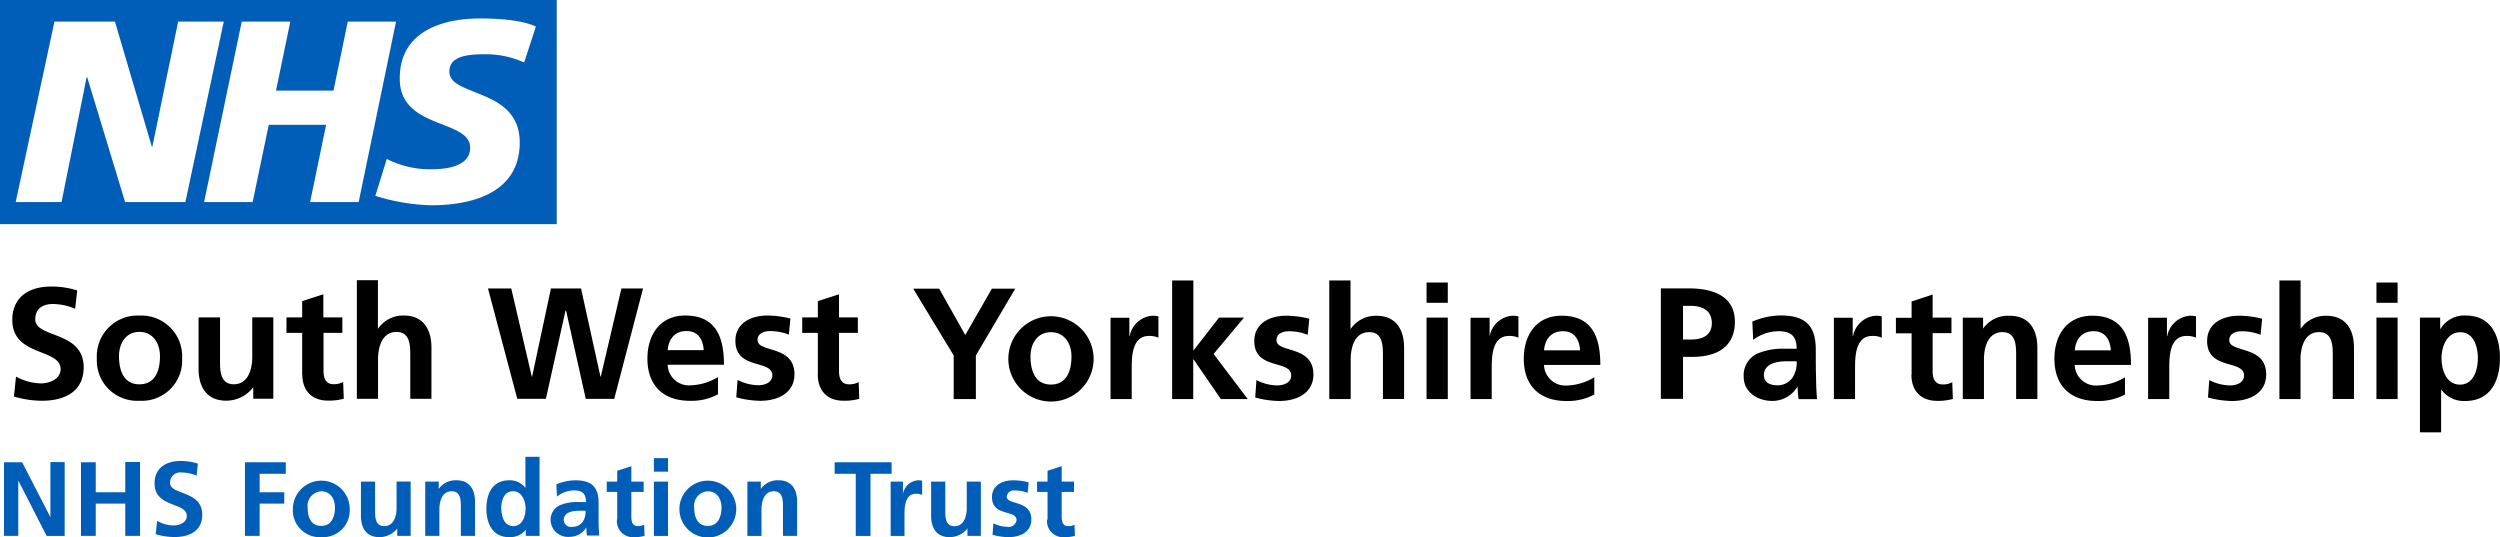 <svg xmlns="http://www.w3.org/2000/svg" viewBox="0 0 406.31 87.3"><title>logo-main</title><path d="M87.09 4.32l-1.9 5.84a14.92 14.92 0 0 0-6.5-1.34c-3.12 0-5.66.46-5.66 2.82 0 4.16 11.44 2.6 11.44 11.51 0 8.11-7.56 10.21-14.4 10.21A33 33 0 0 1 61 31.83l1.86-6a15.41 15.41 0 0 0 7.26 1.68c2.45 0 6.29-.46 6.29-3.49 0-4.71-11.44-2.94-11.44-11.21C64.92 5.28 71.59 3 78.05 3c3.63 0 7.05.38 9 1.3m-22.68-.8l-6.08 29.34H50.4L53 20.28h-9.32l-2.62 12.56h-7.89l6.12-29.33h7.89l-2.32 11.22h9.34l2.32-11.22h7.89zm-28 0l-6.24 29.34h-9.8l-6.16-20.29h-.09L10 32.84H2.55l6.3-29.33h9.83l6 20.34h.08l4.19-20.34h7.43zM90.48 0H0v36.43h90.48V0z" fill="#005eb8"/><path d="M132.91 60.84c0 2.62 1.49 4.29 4.19 4.29a9.05 9.05 0 0 0 2.55-.31l-.1-2.72a3.08 3.08 0 0 1-1.57.36c-1.31 0-1.62-1.05-1.62-2.18V54.1h3.06v-2.52h-3.06v-3.75l-3.44 1.11v2.65h-2.54v2.51h2.54v6.74zm-4.45-9.07a15.87 15.87 0 0 0-3.75-.49c-2.7 0-5.19 1.26-5.19 4.11 0 4.78 6 3 6 5.6 0 1.28-1.39 1.62-2.26 1.62a7.56 7.56 0 0 1-3.39-.87l-.21 2.83a15.45 15.45 0 0 0 3.91.57c2.8 0 5.55-1.23 5.55-4.32 0-4.78-6-3.45-6-5.55 0-1.13 1.11-1.46 2-1.46a8.47 8.47 0 0 1 3.09.57zm-11.77 9.51a8.93 8.93 0 0 1-4.4 1.34 3.46 3.46 0 0 1-3.78-3.34h9.15c0-4.63-1.39-8-6.3-8-4.11 0-6.14 3.16-6.14 7 0 4.34 2.54 6.86 6.92 6.86a9.09 9.09 0 0 0 4.55-1.05v-2.8zm-8.18-4.37c.15-1.77 1.13-3.11 3.06-3.11s2.7 1.44 2.8 3.11h-5.86zm-24.44 7.91h4.65l3.19-14.34H92l3.2 14.34h4.63l4.68-17.94H101l-3.36 14.34h-.05l-3.16-14.34h-4.89l-3.06 14.34h-.05l-3.34-14.34h-3.78zm-26.07 0h3.44v-6.47c0-1.7.54-4.4 3-4.4 2.21 0 2.24 2.18 2.24 3.8v7.07h3.44v-8.35c0-3-1.36-5.19-4.5-5.19a4.93 4.93 0 0 0-4.16 2.11h-.04v-7.85H58v19.28zm-8.87-4c0 2.62 1.49 4.29 4.19 4.29a9.05 9.05 0 0 0 2.55-.31l-.1-2.72a3.08 3.08 0 0 1-1.57.36c-1.31 0-1.62-1.05-1.62-2.18V54.1h3.06v-2.52h-3.09v-3.75l-3.44 1.11v2.65h-2.55v2.51h2.55v6.74zm-4.68-9.25H41v6.48c0 1.7-.54 4.4-3 4.4-2.21 0-2.24-2.18-2.24-3.8v-7.07h-3.49v8.35c0 3 1.36 5.19 4.5 5.19A5.52 5.52 0 0 0 41.11 63h.05v1.8h3.26V51.58zm-25.11 6.3c0-2 1.08-3.93 3.32-3.93S26 55.85 26 57.88c0 2.21-.69 4.58-3.34 4.58s-3.32-2.39-3.32-4.58m-3.6.41a6.54 6.54 0 0 0 6.92 6.84 6.54 6.54 0 0 0 6.94-6.84 6.63 6.63 0 0 0-6.94-7 6.62 6.62 0 0 0-6.92 7m-3.19-11.08a13.55 13.55 0 0 0-4.29-.64C5.1 46.57 2 48 2 52c0 6 7.85 4.57 7.85 8 0 1.62-1.83 2.31-3.19 2.31A8.65 8.65 0 0 1 2.6 61.2l-.33 3.24a15.81 15.81 0 0 0 4.6.69c3.62 0 6.73-1.49 6.73-5.42 0-6-7.87-4.7-7.87-7.81 0-2 1.59-2.49 2.83-2.49a9.29 9.29 0 0 1 3.65.77zM399.86 54c2.24 0 2.85 2.44 2.85 4.22s-.64 4.29-2.9 4.29-3-2.42-3-4.29.84-4.22 3.05-4.22m-6.56 16.26h3.44v-6.92h.05a4.52 4.52 0 0 0 3.88 1.83c4.14 0 5.63-3.34 5.63-7s-1.49-6.89-5.55-6.89a4.49 4.49 0 0 0-4.11 2.18h-.05v-1.84h-3.29v18.64zm-7.07-21.05h3.44v-3.29h-3.44v3.29zm0 15.65h3.44V51.62h-3.44v13.24zm-15.78 0h3.44v-6.48c0-1.7.54-4.4 3-4.4 2.21 0 2.24 2.18 2.24 3.8v7.07h3.45v-8.34c0-3-1.36-5.19-4.5-5.19a4.93 4.93 0 0 0-4.17 2.11h-.01v-7.85h-3.44v19.28zm-2.8-13.06a15.88 15.88 0 0 0-3.75-.49c-2.7 0-5.19 1.26-5.19 4.11 0 4.78 6 3 6 5.6 0 1.28-1.39 1.62-2.26 1.62a7.56 7.56 0 0 1-3.39-.87l-.21 2.83a15.45 15.45 0 0 0 3.91.57c2.8 0 5.55-1.23 5.55-4.32 0-4.78-6-3.45-6-5.55 0-1.13 1.1-1.46 2-1.46a8.45 8.45 0 0 1 3.09.57zm-18.53 13.06h3.44V60c0-1.9 0-5.4 2.8-5.4a3.51 3.51 0 0 1 1.54.28v-3.46a3.75 3.75 0 0 0-1.05-.1 4.05 4.05 0 0 0-3.62 3.32h-.05v-3h-3.06v13.22zm-3.75-3.55a8.93 8.93 0 0 1-4.4 1.34 3.46 3.46 0 0 1-3.78-3.34h9.15c0-4.63-1.39-8-6.3-8-4.11 0-6.15 3.16-6.15 7 0 4.34 2.55 6.86 6.92 6.86a9.08 9.08 0 0 0 4.55-1.05v-2.8zm-8.17-4.37c.15-1.77 1.13-3.11 3.06-3.11s2.7 1.44 2.8 3.11h-5.86zM319 64.86h3.44v-6.48c0-1.7.54-4.4 3-4.4 2.21 0 2.23 2.18 2.23 3.8v7.07h3.45v-8.34c0-3-1.36-5.19-4.5-5.19a4.94 4.94 0 0 0-4.34 2.11h.02v-1.8H319v13.23zm-8.35-4c0 2.62 1.49 4.29 4.19 4.29a9.05 9.05 0 0 0 2.55-.31l-.1-2.72a3.08 3.08 0 0 1-1.57.36c-1.31 0-1.62-1.05-1.62-2.18v-6.16h3.06v-2.52h-3.06v-3.75L310.68 49v2.65h-2.55v2.52h2.55v6.74zm-12.6 4h3.44V60c0-1.9 0-5.4 2.8-5.4a3.51 3.51 0 0 1 1.54.28v-3.46a3.75 3.75 0 0 0-1.05-.1 4.05 4.05 0 0 0-3.62 3.32h-.05v-3h-3.06v13.22zM286.67 61c0-2 2.29-2.29 3.83-2.29h1.5a4.39 4.39 0 0 1-.72 2.73 2.93 2.93 0 0 1-2.42 1.18c-1.23 0-2.18-.49-2.18-1.62m-1.75-5.76a6.93 6.93 0 0 1 4.07-1.41c2 0 3 .72 3 2.85h-1.9a10.51 10.51 0 0 0-4.45.77 3.89 3.89 0 0 0-2.26 3.78c0 2.52 2.29 3.93 4.63 3.93a4.73 4.73 0 0 0 4.09-2.29h.05a15.89 15.89 0 0 0 .15 2h3c-.08-1-.13-2-.15-3s-.05-2-.05-3.32v-1.7c0-3.91-1.67-5.58-5.71-5.58a11.85 11.85 0 0 0-4.6 1zm-15 9.59h3.6V58h1.52c3.86 0 6.91-1.52 6.91-5.71s-3.57-5.42-7.48-5.42h-4.55v17.99zm3.6-15.12h1.26c1.85 0 3.42.72 3.42 2.8s-1.62 2.67-3.42 2.67h-1.26v-5.43zm-14.41 11.6a8.93 8.93 0 0 1-4.4 1.34 3.46 3.46 0 0 1-3.78-3.34h9.15c0-4.63-1.39-8-6.3-8-4.11 0-6.14 3.16-6.14 7 0 4.34 2.54 6.86 6.91 6.86a9.09 9.09 0 0 0 4.55-1.05v-2.8zm-8.18-4.37c.15-1.77 1.13-3.11 3.06-3.11s2.7 1.44 2.8 3.11h-5.86zM239 64.86h3.44V60c0-1.9 0-5.4 2.8-5.4a3.51 3.51 0 0 1 1.54.28v-3.46a3.75 3.75 0 0 0-1.05-.1 4.05 4.05 0 0 0-3.62 3.32h-.01v-3H239v13.22zm-7.15-15.65h3.45v-3.29h-3.45v3.29zm0 15.65h3.45V51.62h-3.45v13.24zm-15.78 0h3.45v-6.48c0-1.7.54-4.4 3-4.4 2.21 0 2.24 2.18 2.24 3.8v7.07h3.44v-8.34c0-3-1.36-5.19-4.5-5.19a4.93 4.93 0 0 0-4.16 2.11h-.05v-7.85h-3.45v19.28zm-3.28-13.06a15.89 15.89 0 0 0-3.75-.49c-2.7 0-5.19 1.26-5.19 4.11 0 4.78 6 3 6 5.6 0 1.28-1.39 1.62-2.26 1.62a7.56 7.56 0 0 1-3.39-.87l-.2 2.83a15.45 15.45 0 0 0 3.91.57c2.8 0 5.55-1.23 5.55-4.32 0-4.78-6-3.45-6-5.55 0-1.13 1.1-1.46 2-1.46a8.44 8.44 0 0 1 3.08.57zm-22.31 13.06h3.45v-6.43h.07l4.42 6.43h4.37l-5.55-7.33 4.94-5.91h-4.06l-4.12 5.3h-.05V45.58h-3.45v19.28zm-10 0h3.45V60c0-1.9 0-5.4 2.8-5.4a3.5 3.5 0 0 1 1.54.28v-3.46a3.75 3.75 0 0 0-1.05-.1 4.05 4.05 0 0 0-3.62 3.32h-.05v-3h-3.06v13.22zm-13-6.94c0-2 1.08-3.93 3.32-3.93s3.34 1.9 3.34 3.93c0 2.21-.69 4.58-3.34 4.58s-3.32-2.39-3.32-4.58m-3.6.41a6.93 6.93 0 0 0 13.86 0 6.93 6.93 0 1 0-13.86 0M155 64.86h3.6v-7.09l6.4-10.85h-3.8l-4.32 7.53-4.24-7.53h-4.22L155 57.77v7.09z"/><path d="M170.18 84.44A2.6 2.6 0 0 0 173 87.3a6 6 0 0 0 1.7-.21l-.07-1.82a2 2 0 0 1-1 .24c-.87 0-1.08-.7-1.08-1.46v-4.1h2v-1.68h-2v-2.5l-2.3.74v1.76h-1.7v1.68h1.7v4.49zm-3-6.05a10.59 10.59 0 0 0-2.5-.33c-1.8 0-3.46.84-3.46 2.74 0 3.19 4 2 4 3.74a1.3 1.3 0 0 1-1.51 1.08 5.05 5.05 0 0 1-2.26-.58l-.14 1.88a10.29 10.29 0 0 0 2.61.38c1.87 0 3.7-.82 3.7-2.88 0-3.19-4-2.3-4-3.7a1.14 1.14 0 0 1 1.35-1 5.63 5.63 0 0 1 2.06.38zm-7.76-.12h-2.3v4.32c0 1.13-.36 2.93-2 2.93-1.47 0-1.49-1.46-1.49-2.54v-4.71h-2.3v5.57c0 2 .91 3.46 3 3.46a3.68 3.68 0 0 0 2.9-1.41v1.2h2.18v-8.82zM144.7 87.1h2.3v-3.25c0-1.27 0-3.6 1.87-3.6a2.34 2.34 0 0 1 1 .19v-2.31a2.48 2.48 0 0 0-.7-.07 2.7 2.7 0 0 0-2.42 2.21v-2h-2v8.83zm-5.62 0h2.4V77h3.43v-1.87h-9.26V77h3.43v10.09zm-17.62 0h2.3v-4.33c0-1.13.36-2.93 2-2.93 1.47 0 1.49 1.46 1.49 2.54v4.71h2.3v-5.57c0-2-.91-3.46-3-3.46a3.3 3.3 0 0 0-2.9 1.41v-1.2h-2.18v8.83zm-8.64-4.63a2.34 2.34 0 0 1 2.21-2.62c1.51 0 2.23 1.27 2.23 2.62s-.46 3-2.23 3-2.21-1.59-2.21-3m-2.4.27a4.62 4.62 0 0 0 9.24 0 4.62 4.62 0 1 0-9.24 0m-4.15-6.08h2.3v-2.2h-2.3v2.19zm0 10.44h2.3v-8.83h-2.3v8.83zm-6-2.66a2.6 2.6 0 0 0 2.79 2.86 6 6 0 0 0 1.7-.21l-.07-1.82a2 2 0 0 1-1 .24c-.87 0-1.08-.7-1.08-1.46v-4.1h2v-1.68h-2v-2.5l-2.3.74v1.76h-1.7v1.68h1.7v4.49zm-8.65.1c0-1.35 1.53-1.53 2.55-1.53h1a2.93 2.93 0 0 1-.48 1.82 2 2 0 0 1-1.61.79 1.2 1.2 0 0 1-1.46-1.08m-1.1-3.84a4.62 4.62 0 0 1 2.72-1c1.35 0 2 .48 2 1.9H94a7 7 0 0 0-3 .51 2.59 2.59 0 0 0-1.51 2.52 2.82 2.82 0 0 0 3.08 2.62 3.15 3.15 0 0 0 2.72-1.53 10.69 10.69 0 0 0 .1 1.32h2c-.05-.68-.09-1.3-.1-2s0-1.32 0-2.21v-1.05c0-2.6-1.11-3.72-3.8-3.72a7.89 7.89 0 0 0-3.07.67zm-5.06 6.39h2.23V74.24h-2.3v5.05a3.14 3.14 0 0 0-2.64-1.23c-2.71 0-3.7 2.16-3.7 4.59s1 4.65 3.7 4.65a3.28 3.28 0 0 0 2.71-1.2v1zm-4-4.44c0-1.18.41-2.81 1.9-2.81s2.06 1.58 2.06 2.81-.5 2.86-2 2.86-1.94-1.65-1.94-2.86m-12.37 4.44h2.3v-4.32c0-1.13.36-2.93 2-2.93 1.47 0 1.49 1.46 1.49 2.54v4.71h2.3v-5.57c0-2-.91-3.46-3-3.46a3.3 3.3 0 0 0-2.9 1.41v-1.2h-2.19v8.83zm-2.36-8.83h-2.3v4.32c0 1.13-.36 2.93-2 2.93-1.47 0-1.49-1.46-1.49-2.54v-4.7h-2.3v5.57c0 2 .91 3.46 3 3.46a3.68 3.68 0 0 0 2.9-1.41v1.2h2.18v-8.82zM50 82.47a2.34 2.34 0 0 1 2.21-2.62c1.51 0 2.23 1.27 2.23 2.62s-.46 3-2.23 3-2.21-1.55-2.21-3m-2.4.27a4.36 4.36 0 0 0 4.61 4.56 4.36 4.36 0 0 0 4.63-4.56 4.62 4.62 0 1 0-9.24 0m-7.8 4.35h2.4v-5.24h4V80h-4v-3h4.25v-1.87h-6.64v12zm-7.64-11.74a9 9 0 0 0-2.86-.43c-2.11 0-4.18 1-4.18 3.65 0 4 5.24 3 5.24 5.29 0 1.08-1.22 1.54-2.12 1.54a5.78 5.78 0 0 1-2.71-.74l-.22 2.16a10.55 10.55 0 0 0 3.07.46c2.42 0 4.49-1 4.49-3.62 0-4-5.24-3.14-5.24-5.21a1.67 1.67 0 0 1 1.89-1.66 6.19 6.19 0 0 1 2.43.52zm-19 11.74h2.4v-5.24h4.8v5.24h2.4v-12h-2.4V80h-4.8v-4.87h-2.4v12zm-12.49 0h2.3v-8.94H3l4.58 8.95h2.93v-12H8.19v8.95L3.6 75.13H.65v12z" fill="#005eb8"/></svg>